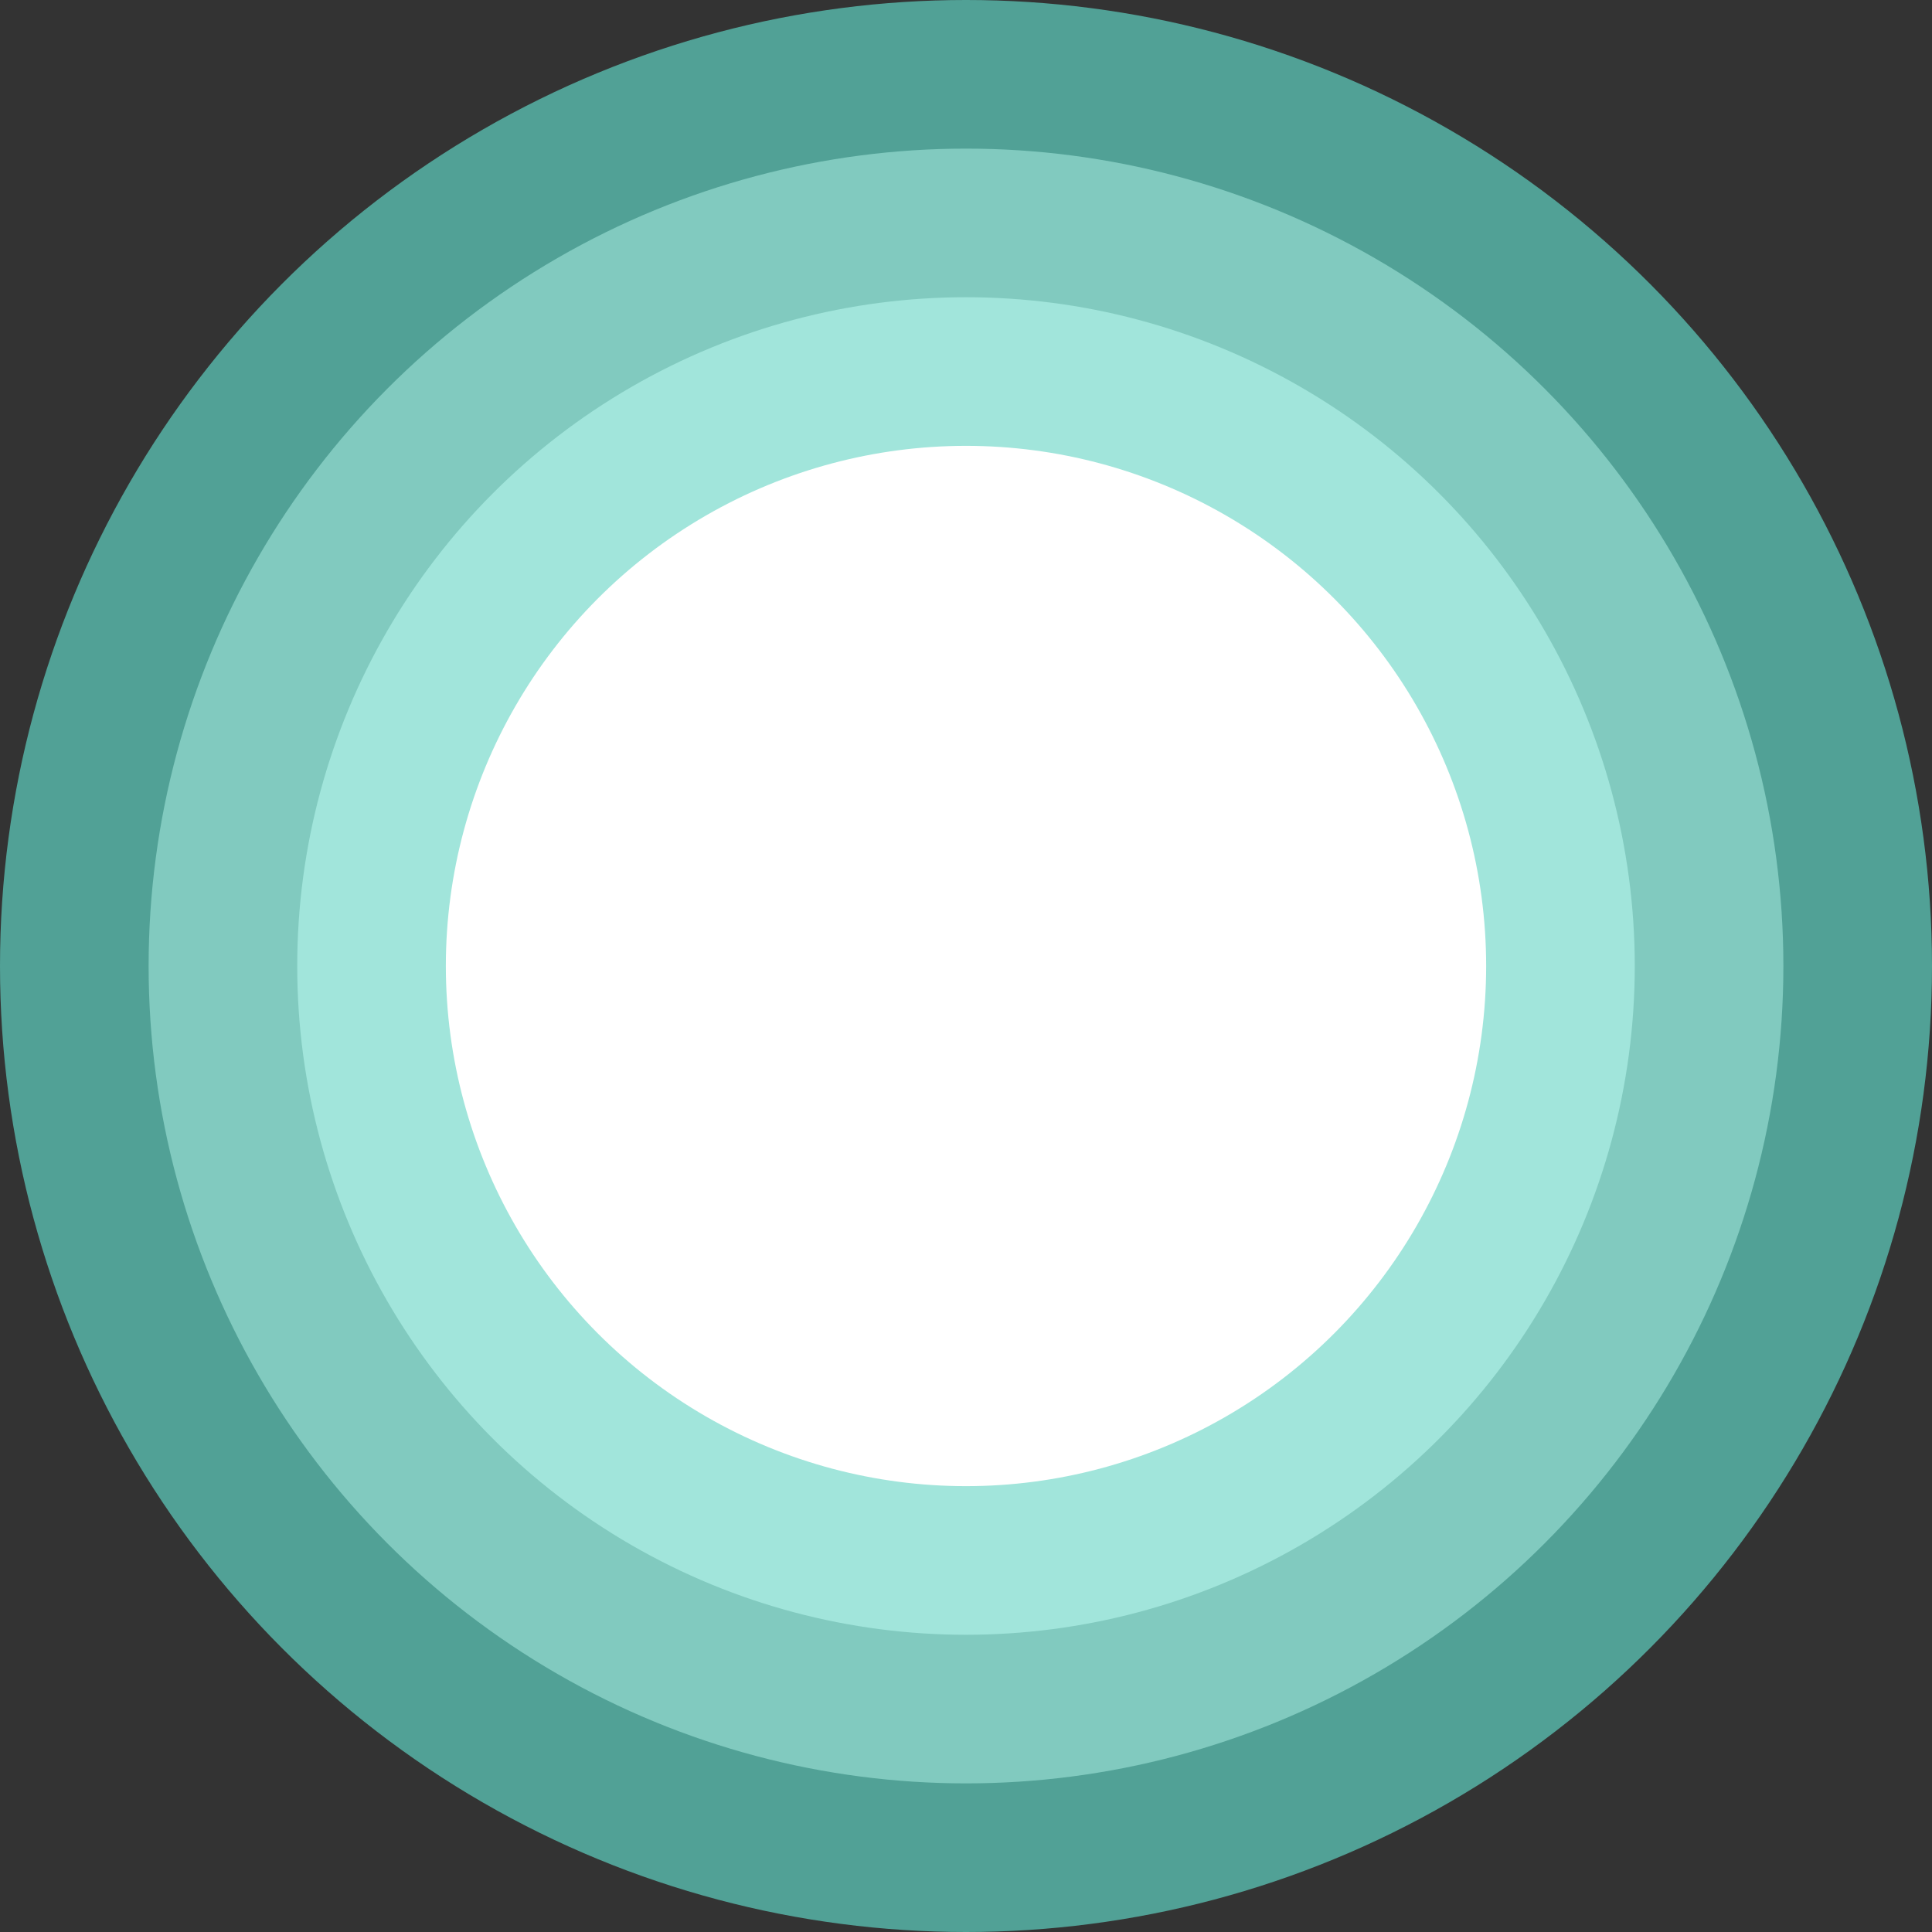 <svg width="26" height="26" viewBox="0 0 26 26" fill="none" xmlns="http://www.w3.org/2000/svg"><rect x="0" y="0" width="26" height="26" fill="#333333" stroke="none"/><circle cx="13" cy="13" r="13" fill="#51A196"/><circle cx="13" cy="13" r="11" fill="#81CABF"/><circle cx="13" cy="13" r="9" fill="#A1E5DB"/><circle cx="13" cy="13" r="7" fill="#fff"/></svg>